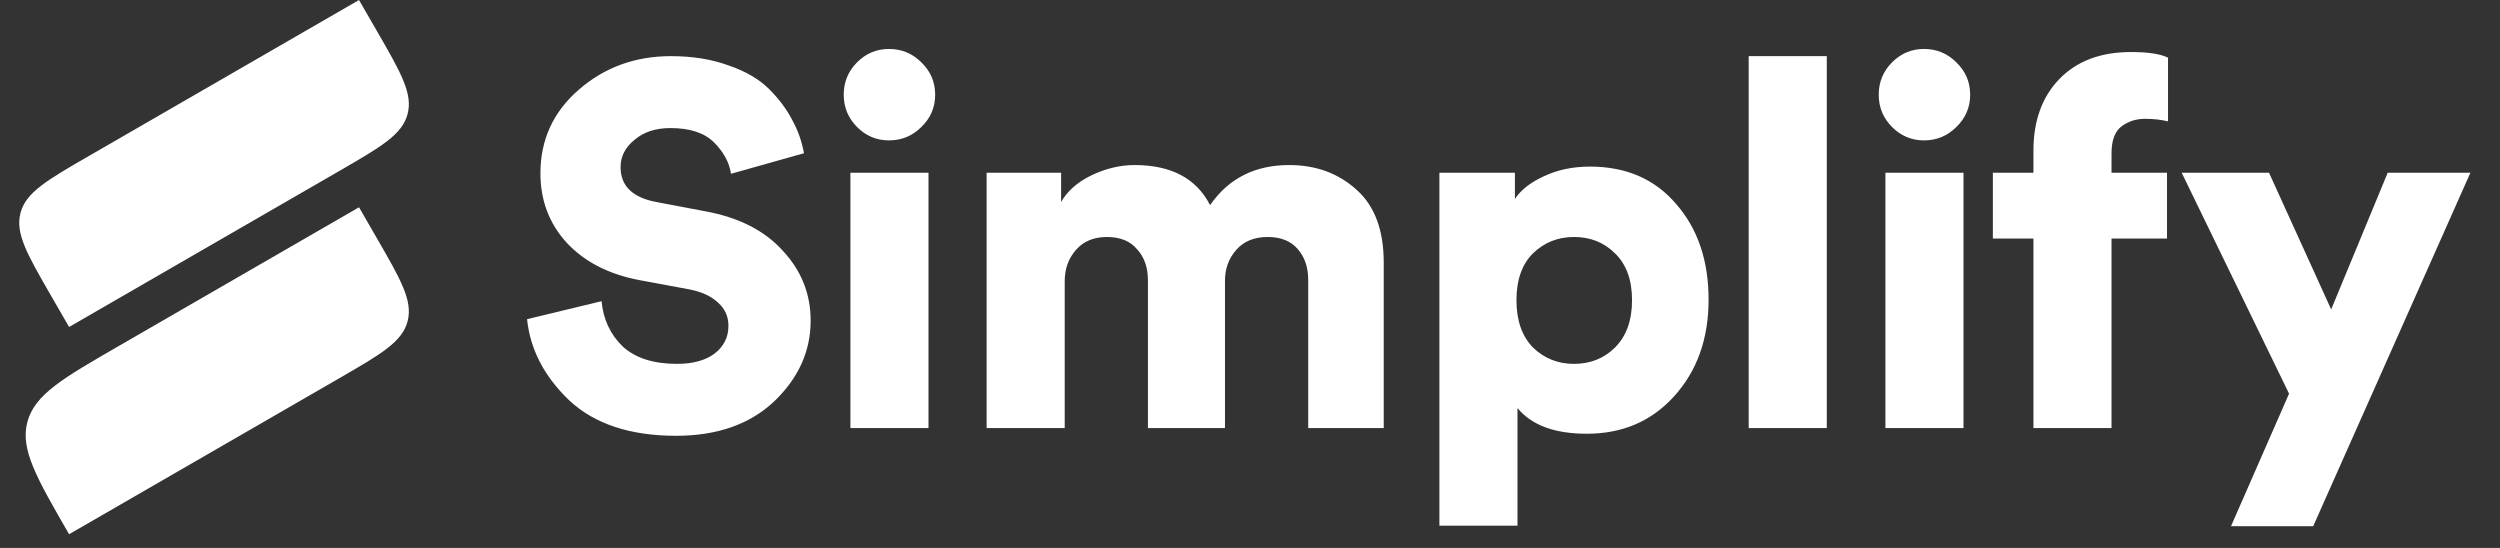 <svg width="146" height="32" viewBox="0 0 146 32" fill="none" xmlns="http://www.w3.org/2000/svg">
<rect x="0" y="0" width="146" height="32" fill="#333333" stroke="none"/>
<path d="M4.035 31.199C2.126 27.892 1.172 26.239 1.6 24.639C2.029 23.038 3.662 22.096 6.929 20.21L20.966 12.105L22.001 13.898C23.415 16.347 24.122 17.572 23.801 18.773C23.479 19.973 22.254 20.68 19.805 22.094L4.035 31.199Z" fill="white"/>
<path d="M3 17.302C1.586 14.853 0.879 13.628 1.2 12.428C1.522 11.227 2.747 10.52 5.196 9.106L20.966 0.001L22.001 1.794C23.415 4.243 24.122 5.468 23.801 6.668C23.479 7.869 22.254 8.576 19.805 9.99L4.035 19.095L3 17.302Z" fill="white"/>
<path d="M46.952 8.949L42.691 10.149C42.592 9.489 42.261 8.879 41.702 8.319C41.142 7.759 40.291 7.479 39.151 7.479C38.291 7.479 37.591 7.709 37.051 8.169C36.511 8.609 36.241 9.139 36.241 9.759C36.241 10.859 36.941 11.54 38.341 11.8L41.191 12.339C43.152 12.7 44.662 13.47 45.722 14.65C46.802 15.81 47.342 17.17 47.342 18.73C47.342 20.51 46.632 22.08 45.212 23.44C43.792 24.78 41.882 25.45 39.481 25.45C36.801 25.45 34.721 24.76 33.241 23.38C31.781 21.98 30.961 20.4 30.781 18.64L35.131 17.59C35.231 18.65 35.641 19.53 36.361 20.23C37.101 20.91 38.161 21.25 39.541 21.25C40.462 21.25 41.191 21.05 41.731 20.65C42.272 20.23 42.541 19.69 42.541 19.03C42.541 18.49 42.342 18.04 41.941 17.68C41.541 17.3 40.981 17.04 40.261 16.9L37.351 16.36C35.551 16.02 34.131 15.29 33.091 14.17C32.071 13.05 31.561 11.7 31.561 10.119C31.561 8.159 32.311 6.529 33.811 5.229C35.311 3.929 37.101 3.279 39.181 3.279C40.441 3.279 41.562 3.459 42.541 3.819C43.542 4.159 44.332 4.619 44.912 5.199C45.492 5.779 45.942 6.379 46.262 6.999C46.602 7.619 46.832 8.269 46.952 8.949ZM54.224 25H49.664V10.089H54.224V25ZM50.054 7.419C49.534 6.899 49.274 6.269 49.274 5.529C49.274 4.789 49.534 4.159 50.054 3.639C50.574 3.119 51.194 2.859 51.914 2.859C52.654 2.859 53.284 3.119 53.804 3.639C54.344 4.159 54.614 4.789 54.614 5.529C54.614 6.269 54.344 6.899 53.804 7.419C53.284 7.939 52.654 8.199 51.914 8.199C51.194 8.199 50.574 7.939 50.054 7.419ZM62.179 25H57.619V10.089H61.969V11.8C62.329 11.159 62.919 10.639 63.739 10.239C64.579 9.839 65.419 9.639 66.259 9.639C68.399 9.639 69.869 10.419 70.669 11.979C71.749 10.419 73.289 9.639 75.29 9.639C76.85 9.639 78.16 10.119 79.22 11.079C80.28 12.02 80.81 13.44 80.81 15.34V25H76.4V16.36C76.4 15.62 76.2 15.02 75.799 14.56C75.4 14.08 74.809 13.84 74.029 13.84C73.249 13.84 72.639 14.09 72.199 14.59C71.759 15.09 71.539 15.69 71.539 16.39V25H67.039V16.36C67.039 15.62 66.829 15.02 66.409 14.56C66.009 14.08 65.419 13.84 64.639 13.84C63.879 13.84 63.279 14.09 62.839 14.59C62.399 15.09 62.179 15.7 62.179 16.42V25ZM88.621 30.7H84.061V10.089H88.471V11.62C88.811 11.099 89.371 10.659 90.151 10.299C90.951 9.919 91.851 9.729 92.851 9.729C94.971 9.729 96.651 10.459 97.891 11.919C99.151 13.36 99.781 15.22 99.781 17.5C99.781 19.78 99.112 21.66 97.771 23.14C96.451 24.6 94.751 25.33 92.671 25.33C90.791 25.33 89.441 24.83 88.621 23.83V30.7ZM94.321 20.29C94.981 19.63 95.311 18.71 95.311 17.53C95.311 16.35 94.981 15.44 94.321 14.8C93.681 14.16 92.881 13.84 91.921 13.84C90.981 13.84 90.181 14.16 89.521 14.8C88.881 15.44 88.561 16.35 88.561 17.53C88.561 18.71 88.881 19.63 89.521 20.29C90.181 20.93 90.981 21.25 91.921 21.25C92.881 21.25 93.681 20.93 94.321 20.29ZM106.684 25H102.124V3.279H106.684V25ZM114.668 25H110.108V10.089H114.668V25ZM110.498 7.419C109.978 6.899 109.718 6.269 109.718 5.529C109.718 4.789 109.978 4.159 110.498 3.639C111.018 3.119 111.638 2.859 112.358 2.859C113.098 2.859 113.728 3.119 114.248 3.639C114.788 4.159 115.058 4.789 115.058 5.529C115.058 6.269 114.788 6.899 114.248 7.419C113.728 7.939 113.098 8.199 112.358 8.199C111.638 8.199 111.018 7.939 110.498 7.419ZM126.553 13.93H123.313V25H118.753V13.93H116.383V10.089H118.753V8.799C118.753 7.059 119.253 5.669 120.253 4.629C121.273 3.569 122.673 3.039 124.453 3.039C125.453 3.039 126.173 3.149 126.613 3.369V7.089C126.213 6.989 125.763 6.939 125.263 6.939C124.743 6.939 124.283 7.089 123.883 7.389C123.503 7.689 123.313 8.209 123.313 8.949V10.089H126.553V13.93ZM135.091 30.73H130.291L133.681 22.99L127.411 10.089H132.511L136.141 18.07L139.441 10.089H144.271L135.091 30.73Z" fill="white"/>
</svg>

